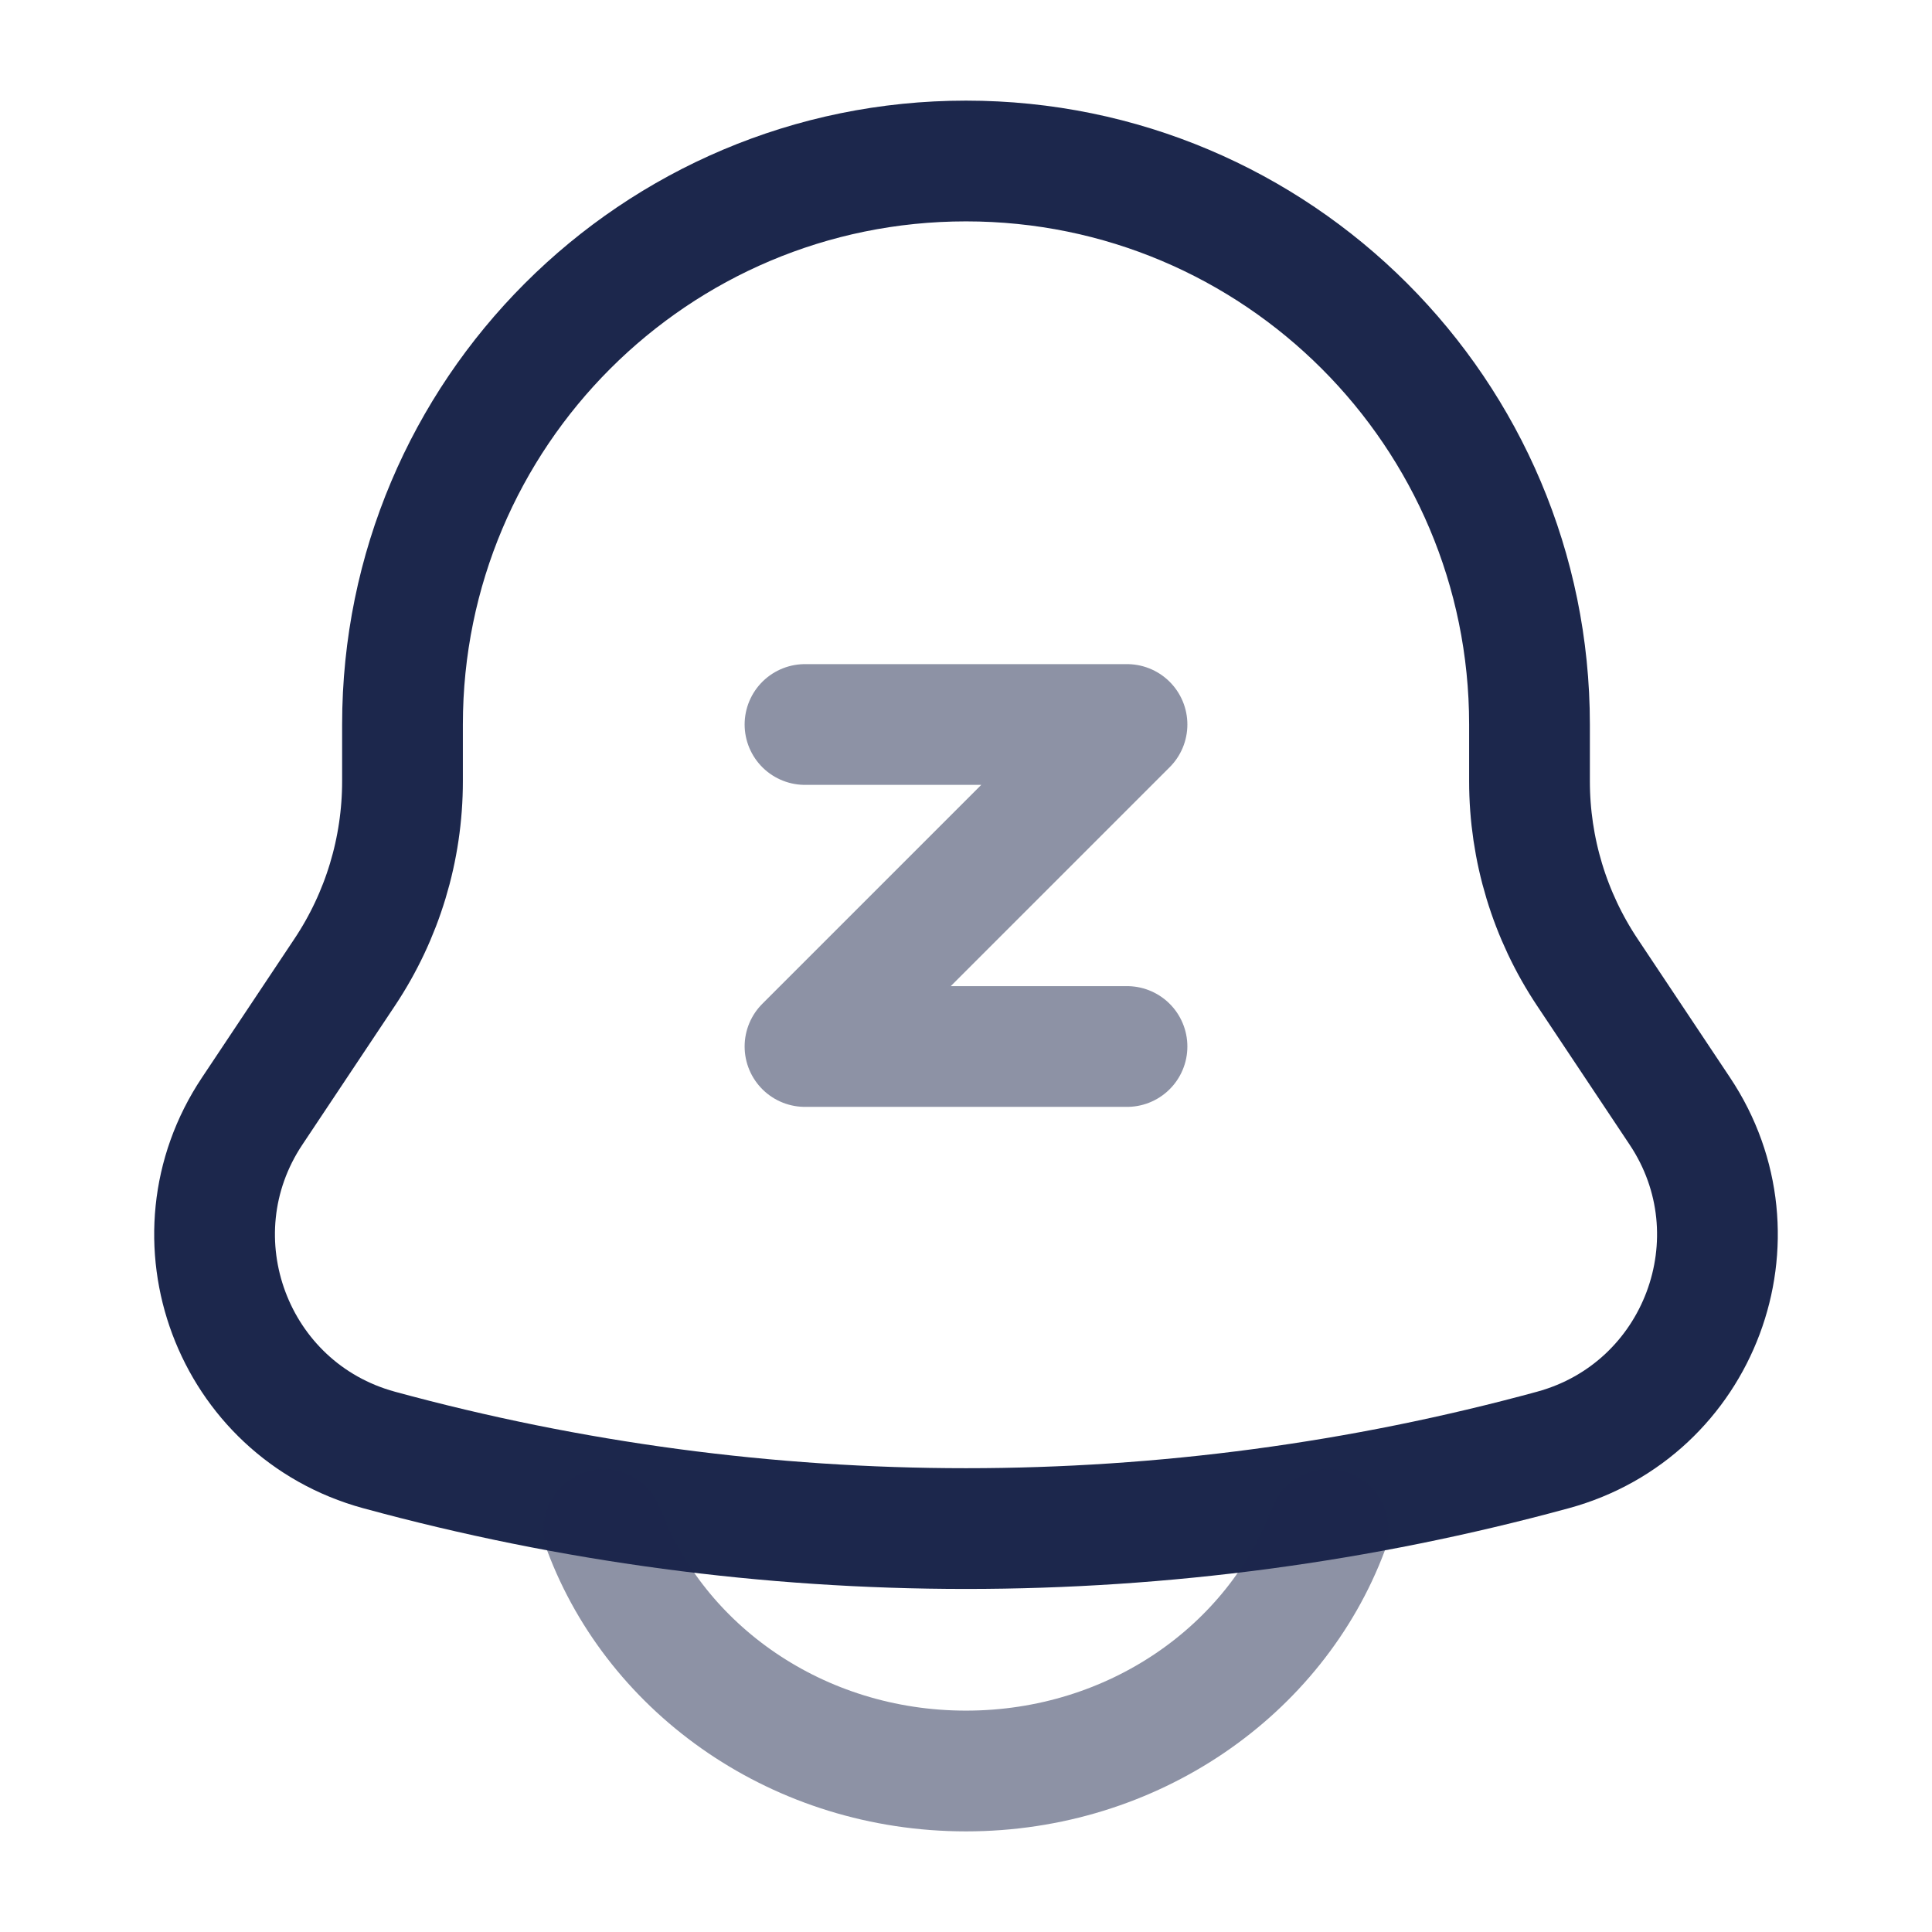 <svg width="24" height="24" viewBox="0 0 24 24" fill="none" xmlns="http://www.w3.org/2000/svg">
<path d="M19 9.704V9C19 5.134 15.866 2 12 2C8.134 2 5 5.134 5 9V9.704C5 10.55 4.75 11.376 4.281 12.079L3.133 13.802C2.083 15.375 2.884 17.514 4.709 18.012C9.483 19.314 14.518 19.314 19.291 18.012C21.116 17.514 21.917 15.375 20.867 13.802L19.719 12.079C19.25 11.376 19 10.55 19 9.704Z" stroke="#1C274C" stroke-width="1.5"/>
<path opacity="0.5" d="M10 9H14L10 13H14" stroke="#1C274C" stroke-width="1.5" stroke-linecap="round" stroke-linejoin="round"/>
<path opacity="0.5" d="M7.5 19C8.155 20.748 9.922 22 12 22C14.078 22 15.845 20.748 16.5 19" stroke="#1C274C" stroke-width="1.5" stroke-linecap="round"/>
</svg>
